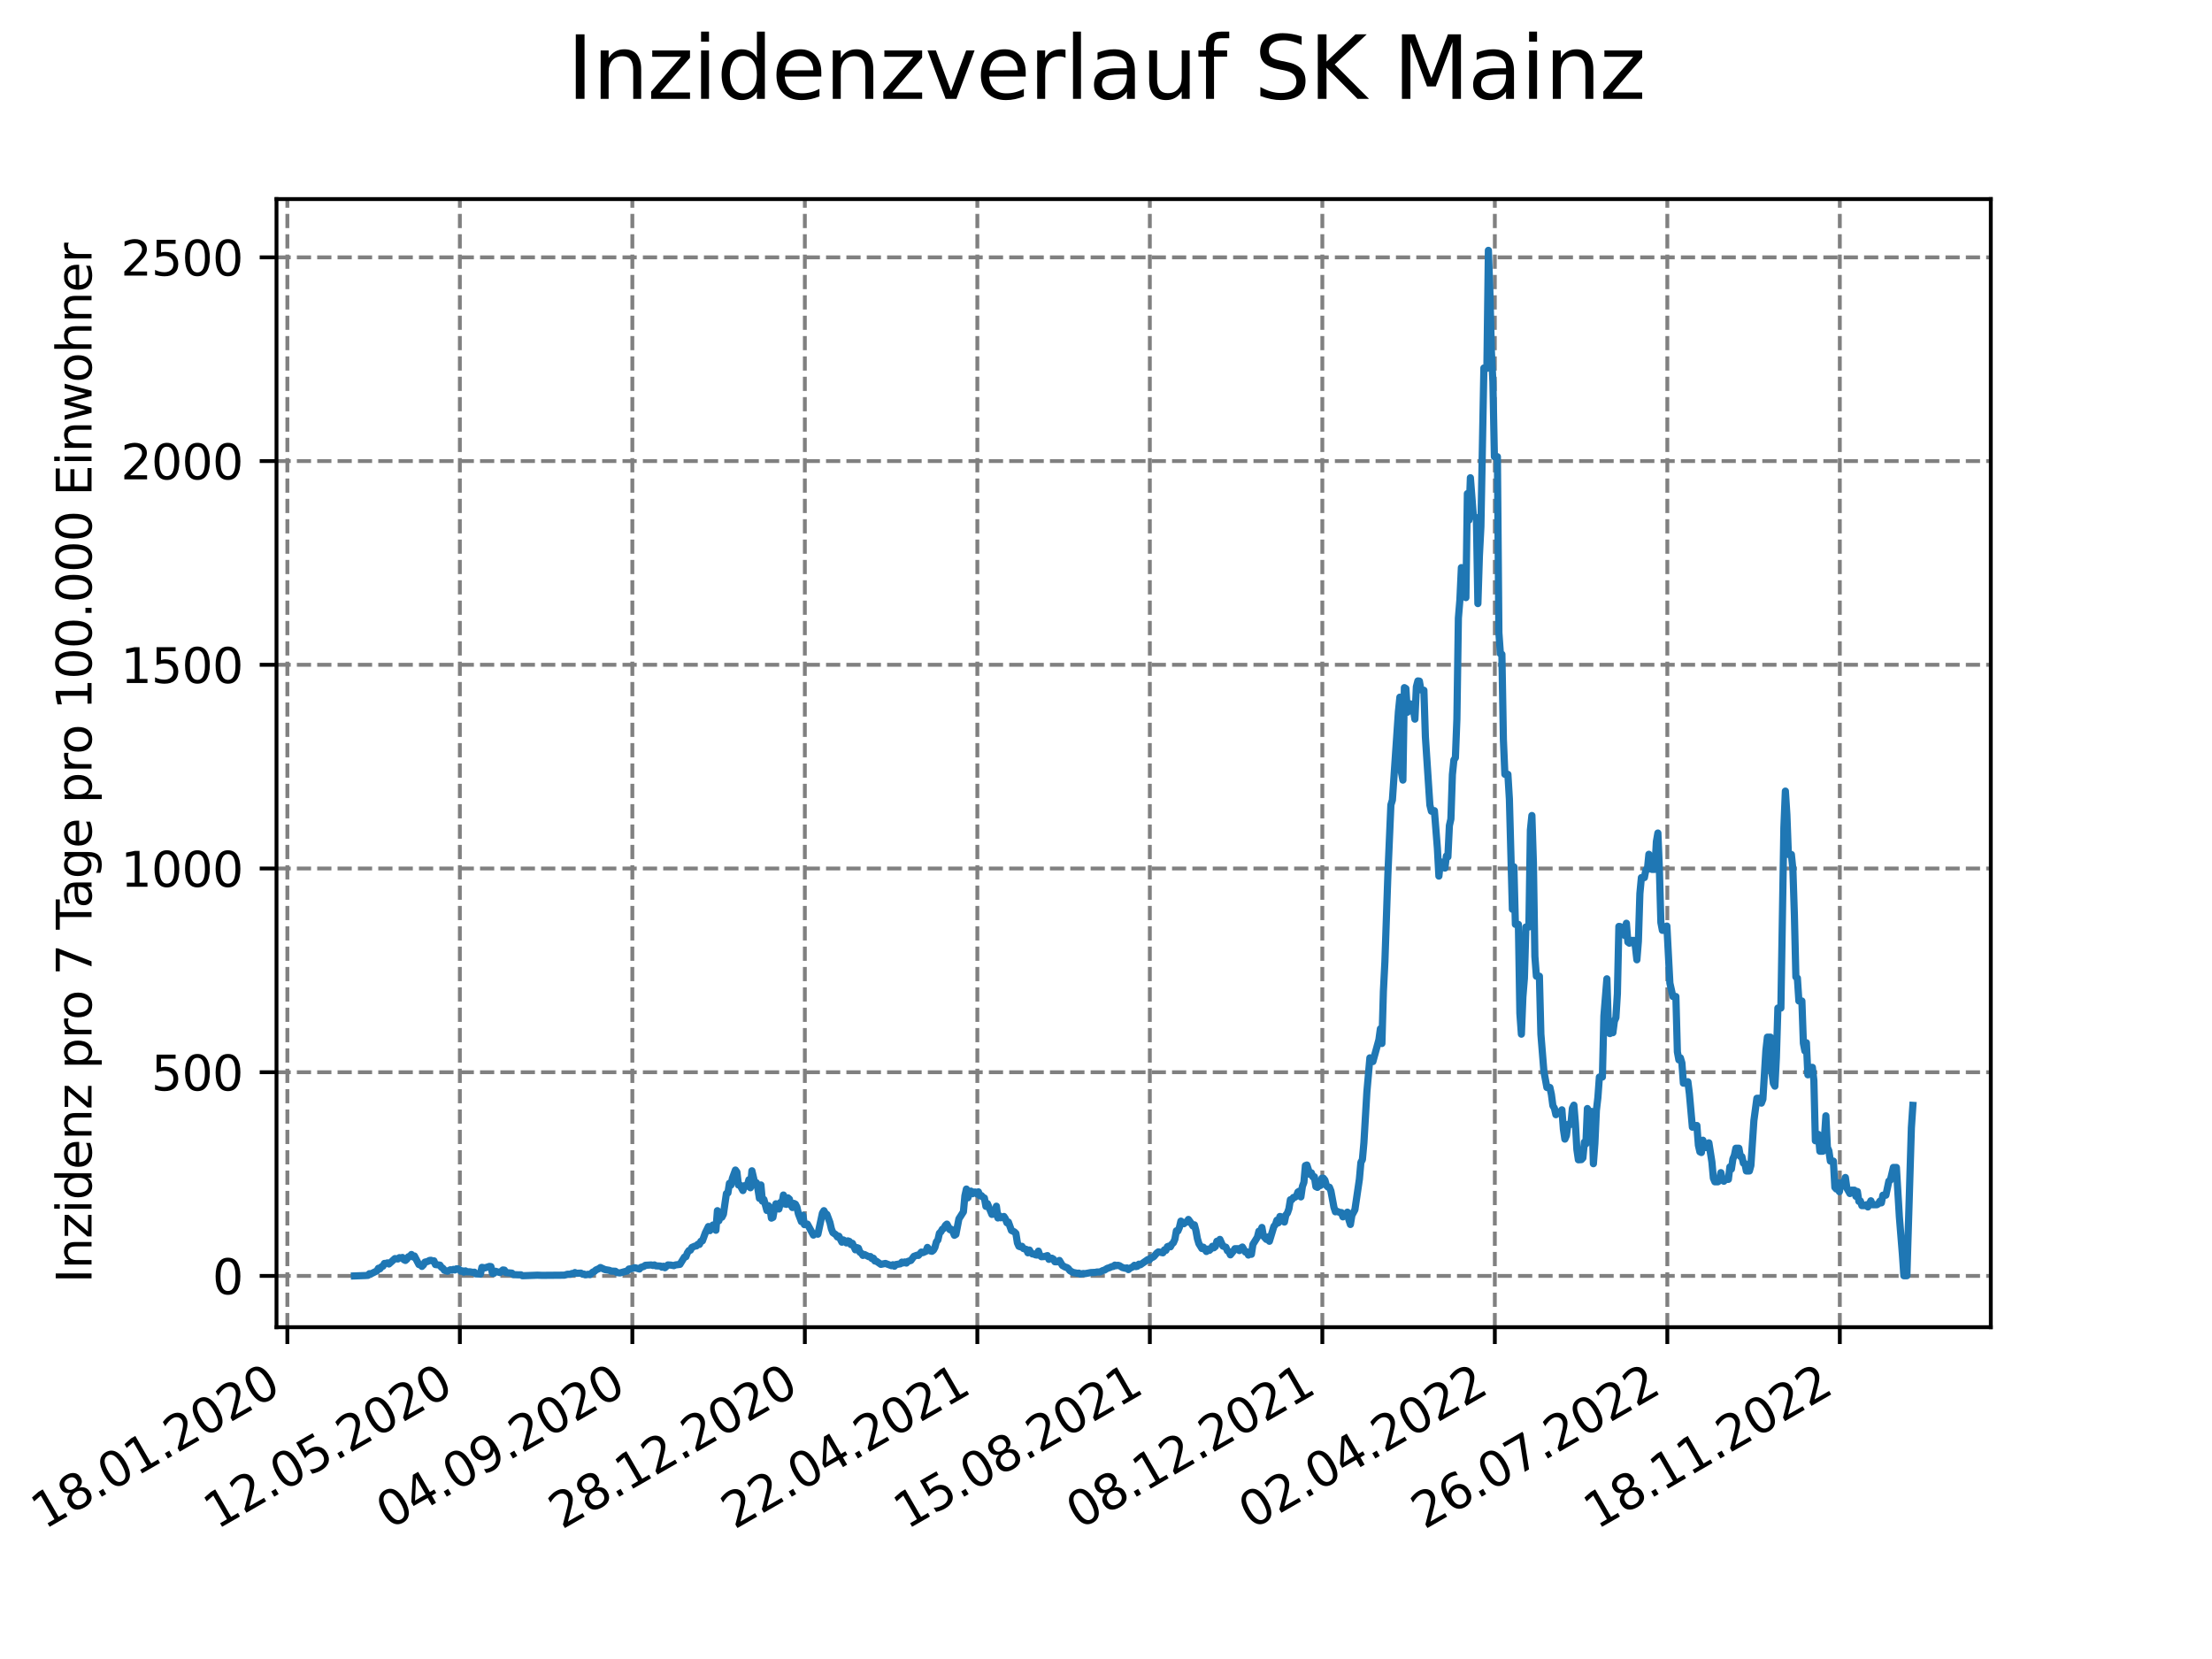 <?xml version="1.0" encoding="utf-8" standalone="no"?>
<!DOCTYPE svg PUBLIC "-//W3C//DTD SVG 1.1//EN"
  "http://www.w3.org/Graphics/SVG/1.1/DTD/svg11.dtd">
<svg xmlns:xlink="http://www.w3.org/1999/xlink" width="460.8pt" height="345.6pt" viewBox="0 0 460.8 345.6" xmlns="http://www.w3.org/2000/svg" version="1.1">
 <defs>
  <style type="text/css">*{stroke-linejoin: round; stroke-linecap: butt}</style>
 </defs>
 <g id="figure_1">
  <g id="patch_1">
   <path d="M 0 345.6 
L 460.8 345.6 
L 460.8 0 
L 0 0 
z
" style="fill: #ffffff"/>
  </g>
  <g id="axes_1">
   <g id="patch_2">
    <path d="M 57.6 276.48 
L 414.72 276.48 
L 414.72 41.472 
L 57.6 41.472 
z
" style="fill: #ffffff"/>
   </g>
   <g id="matplotlib.axis_1">
    <g id="xtick_1">
     <g id="line2d_1">
      <path d="M 59.863 276.48 
L 59.863 41.472 
" clip-path="url(#pe039f6bdf7)" style="fill: none; stroke-dasharray: 2.96,1.28; stroke-dashoffset: 0; stroke: #808080; stroke-width: 0.8"/>
     </g>
     <g id="line2d_2">
      <defs>
       <path id="m12ce0563c9" d="M 0 0 
L 0 3.5 
" style="stroke: #000000; stroke-width: 0.8"/>
      </defs>
      <g>
       <use xlink:href="#m12ce0563c9" x="59.863" y="276.48" style="stroke: #000000; stroke-width: 0.8"/>
      </g>
     </g>
     <g id="text_1">
      <!-- 18.01.2020 -->
      <g transform="translate(9.238 318.689) rotate(-30) scale(0.1 -0.1)">
       <defs>
        <path id="DejaVuSans-31" d="M 794 531 
L 1825 531 
L 1825 4091 
L 703 3866 
L 703 4441 
L 1819 4666 
L 2450 4666 
L 2450 531 
L 3481 531 
L 3481 0 
L 794 0 
L 794 531 
z
" transform="scale(0.016)"/>
        <path id="DejaVuSans-38" d="M 2034 2216 
Q 1584 2216 1326 1975 
Q 1069 1734 1069 1313 
Q 1069 891 1326 650 
Q 1584 409 2034 409 
Q 2484 409 2743 651 
Q 3003 894 3003 1313 
Q 3003 1734 2745 1975 
Q 2488 2216 2034 2216 
z
M 1403 2484 
Q 997 2584 770 2862 
Q 544 3141 544 3541 
Q 544 4100 942 4425 
Q 1341 4750 2034 4750 
Q 2731 4750 3128 4425 
Q 3525 4100 3525 3541 
Q 3525 3141 3298 2862 
Q 3072 2584 2669 2484 
Q 3125 2378 3379 2068 
Q 3634 1759 3634 1313 
Q 3634 634 3220 271 
Q 2806 -91 2034 -91 
Q 1263 -91 848 271 
Q 434 634 434 1313 
Q 434 1759 690 2068 
Q 947 2378 1403 2484 
z
M 1172 3481 
Q 1172 3119 1398 2916 
Q 1625 2713 2034 2713 
Q 2441 2713 2670 2916 
Q 2900 3119 2900 3481 
Q 2900 3844 2670 4047 
Q 2441 4250 2034 4250 
Q 1625 4250 1398 4047 
Q 1172 3844 1172 3481 
z
" transform="scale(0.016)"/>
        <path id="DejaVuSans-2e" d="M 684 794 
L 1344 794 
L 1344 0 
L 684 0 
L 684 794 
z
" transform="scale(0.016)"/>
        <path id="DejaVuSans-30" d="M 2034 4250 
Q 1547 4250 1301 3770 
Q 1056 3291 1056 2328 
Q 1056 1369 1301 889 
Q 1547 409 2034 409 
Q 2525 409 2770 889 
Q 3016 1369 3016 2328 
Q 3016 3291 2770 3770 
Q 2525 4250 2034 4250 
z
M 2034 4750 
Q 2819 4750 3233 4129 
Q 3647 3509 3647 2328 
Q 3647 1150 3233 529 
Q 2819 -91 2034 -91 
Q 1250 -91 836 529 
Q 422 1150 422 2328 
Q 422 3509 836 4129 
Q 1250 4750 2034 4750 
z
" transform="scale(0.016)"/>
        <path id="DejaVuSans-32" d="M 1228 531 
L 3431 531 
L 3431 0 
L 469 0 
L 469 531 
Q 828 903 1448 1529 
Q 2069 2156 2228 2338 
Q 2531 2678 2651 2914 
Q 2772 3150 2772 3378 
Q 2772 3750 2511 3984 
Q 2250 4219 1831 4219 
Q 1534 4219 1204 4116 
Q 875 4013 500 3803 
L 500 4441 
Q 881 4594 1212 4672 
Q 1544 4750 1819 4750 
Q 2544 4750 2975 4387 
Q 3406 4025 3406 3419 
Q 3406 3131 3298 2873 
Q 3191 2616 2906 2266 
Q 2828 2175 2409 1742 
Q 1991 1309 1228 531 
z
" transform="scale(0.016)"/>
       </defs>
       <use xlink:href="#DejaVuSans-31"/>
       <use xlink:href="#DejaVuSans-38" x="63.623"/>
       <use xlink:href="#DejaVuSans-2e" x="127.246"/>
       <use xlink:href="#DejaVuSans-30" x="159.033"/>
       <use xlink:href="#DejaVuSans-31" x="222.656"/>
       <use xlink:href="#DejaVuSans-2e" x="286.279"/>
       <use xlink:href="#DejaVuSans-32" x="318.066"/>
       <use xlink:href="#DejaVuSans-30" x="381.689"/>
       <use xlink:href="#DejaVuSans-32" x="445.312"/>
       <use xlink:href="#DejaVuSans-30" x="508.936"/>
      </g>
     </g>
    </g>
    <g id="xtick_2">
     <g id="line2d_3">
      <path d="M 95.797 276.48 
L 95.797 41.472 
" clip-path="url(#pe039f6bdf7)" style="fill: none; stroke-dasharray: 2.96,1.28; stroke-dashoffset: 0; stroke: #808080; stroke-width: 0.8"/>
     </g>
     <g id="line2d_4">
      <g>
       <use xlink:href="#m12ce0563c9" x="95.797" y="276.48" style="stroke: #000000; stroke-width: 0.8"/>
      </g>
     </g>
     <g id="text_2">
      <!-- 12.05.2020 -->
      <g transform="translate(45.171 318.689) rotate(-30) scale(0.1 -0.1)">
       <defs>
        <path id="DejaVuSans-35" d="M 691 4666 
L 3169 4666 
L 3169 4134 
L 1269 4134 
L 1269 2991 
Q 1406 3038 1543 3061 
Q 1681 3084 1819 3084 
Q 2600 3084 3056 2656 
Q 3513 2228 3513 1497 
Q 3513 744 3044 326 
Q 2575 -91 1722 -91 
Q 1428 -91 1123 -41 
Q 819 9 494 109 
L 494 744 
Q 775 591 1075 516 
Q 1375 441 1709 441 
Q 2250 441 2565 725 
Q 2881 1009 2881 1497 
Q 2881 1984 2565 2268 
Q 2250 2553 1709 2553 
Q 1456 2553 1204 2497 
Q 953 2441 691 2322 
L 691 4666 
z
" transform="scale(0.016)"/>
       </defs>
       <use xlink:href="#DejaVuSans-31"/>
       <use xlink:href="#DejaVuSans-32" x="63.623"/>
       <use xlink:href="#DejaVuSans-2e" x="127.246"/>
       <use xlink:href="#DejaVuSans-30" x="159.033"/>
       <use xlink:href="#DejaVuSans-35" x="222.656"/>
       <use xlink:href="#DejaVuSans-2e" x="286.279"/>
       <use xlink:href="#DejaVuSans-32" x="318.066"/>
       <use xlink:href="#DejaVuSans-30" x="381.689"/>
       <use xlink:href="#DejaVuSans-32" x="445.312"/>
       <use xlink:href="#DejaVuSans-30" x="508.936"/>
      </g>
     </g>
    </g>
    <g id="xtick_3">
     <g id="line2d_5">
      <path d="M 131.73 276.48 
L 131.73 41.472 
" clip-path="url(#pe039f6bdf7)" style="fill: none; stroke-dasharray: 2.96,1.28; stroke-dashoffset: 0; stroke: #808080; stroke-width: 0.8"/>
     </g>
     <g id="line2d_6">
      <g>
       <use xlink:href="#m12ce0563c9" x="131.73" y="276.48" style="stroke: #000000; stroke-width: 0.8"/>
      </g>
     </g>
     <g id="text_3">
      <!-- 04.09.2020 -->
      <g transform="translate(81.105 318.689) rotate(-30) scale(0.1 -0.1)">
       <defs>
        <path id="DejaVuSans-34" d="M 2419 4116 
L 825 1625 
L 2419 1625 
L 2419 4116 
z
M 2253 4666 
L 3047 4666 
L 3047 1625 
L 3713 1625 
L 3713 1100 
L 3047 1100 
L 3047 0 
L 2419 0 
L 2419 1100 
L 313 1100 
L 313 1709 
L 2253 4666 
z
" transform="scale(0.016)"/>
        <path id="DejaVuSans-39" d="M 703 97 
L 703 672 
Q 941 559 1184 500 
Q 1428 441 1663 441 
Q 2288 441 2617 861 
Q 2947 1281 2994 2138 
Q 2813 1869 2534 1725 
Q 2256 1581 1919 1581 
Q 1219 1581 811 2004 
Q 403 2428 403 3163 
Q 403 3881 828 4315 
Q 1253 4750 1959 4750 
Q 2769 4750 3195 4129 
Q 3622 3509 3622 2328 
Q 3622 1225 3098 567 
Q 2575 -91 1691 -91 
Q 1453 -91 1209 -44 
Q 966 3 703 97 
z
M 1959 2075 
Q 2384 2075 2632 2365 
Q 2881 2656 2881 3163 
Q 2881 3666 2632 3958 
Q 2384 4250 1959 4250 
Q 1534 4250 1286 3958 
Q 1038 3666 1038 3163 
Q 1038 2656 1286 2365 
Q 1534 2075 1959 2075 
z
" transform="scale(0.016)"/>
       </defs>
       <use xlink:href="#DejaVuSans-30"/>
       <use xlink:href="#DejaVuSans-34" x="63.623"/>
       <use xlink:href="#DejaVuSans-2e" x="127.246"/>
       <use xlink:href="#DejaVuSans-30" x="159.033"/>
       <use xlink:href="#DejaVuSans-39" x="222.656"/>
       <use xlink:href="#DejaVuSans-2e" x="286.279"/>
       <use xlink:href="#DejaVuSans-32" x="318.066"/>
       <use xlink:href="#DejaVuSans-30" x="381.689"/>
       <use xlink:href="#DejaVuSans-32" x="445.312"/>
       <use xlink:href="#DejaVuSans-30" x="508.936"/>
      </g>
     </g>
    </g>
    <g id="xtick_4">
     <g id="line2d_7">
      <path d="M 167.664 276.48 
L 167.664 41.472 
" clip-path="url(#pe039f6bdf7)" style="fill: none; stroke-dasharray: 2.96,1.28; stroke-dashoffset: 0; stroke: #808080; stroke-width: 0.8"/>
     </g>
     <g id="line2d_8">
      <g>
       <use xlink:href="#m12ce0563c9" x="167.664" y="276.48" style="stroke: #000000; stroke-width: 0.8"/>
      </g>
     </g>
     <g id="text_4">
      <!-- 28.12.2020 -->
      <g transform="translate(117.039 318.689) rotate(-30) scale(0.1 -0.1)">
       <use xlink:href="#DejaVuSans-32"/>
       <use xlink:href="#DejaVuSans-38" x="63.623"/>
       <use xlink:href="#DejaVuSans-2e" x="127.246"/>
       <use xlink:href="#DejaVuSans-31" x="159.033"/>
       <use xlink:href="#DejaVuSans-32" x="222.656"/>
       <use xlink:href="#DejaVuSans-2e" x="286.279"/>
       <use xlink:href="#DejaVuSans-32" x="318.066"/>
       <use xlink:href="#DejaVuSans-30" x="381.689"/>
       <use xlink:href="#DejaVuSans-32" x="445.312"/>
       <use xlink:href="#DejaVuSans-30" x="508.936"/>
      </g>
     </g>
    </g>
    <g id="xtick_5">
     <g id="line2d_9">
      <path d="M 203.598 276.48 
L 203.598 41.472 
" clip-path="url(#pe039f6bdf7)" style="fill: none; stroke-dasharray: 2.96,1.28; stroke-dashoffset: 0; stroke: #808080; stroke-width: 0.8"/>
     </g>
     <g id="line2d_10">
      <g>
       <use xlink:href="#m12ce0563c9" x="203.598" y="276.48" style="stroke: #000000; stroke-width: 0.8"/>
      </g>
     </g>
     <g id="text_5">
      <!-- 22.04.2021 -->
      <g transform="translate(152.973 318.689) rotate(-30) scale(0.1 -0.1)">
       <use xlink:href="#DejaVuSans-32"/>
       <use xlink:href="#DejaVuSans-32" x="63.623"/>
       <use xlink:href="#DejaVuSans-2e" x="127.246"/>
       <use xlink:href="#DejaVuSans-30" x="159.033"/>
       <use xlink:href="#DejaVuSans-34" x="222.656"/>
       <use xlink:href="#DejaVuSans-2e" x="286.279"/>
       <use xlink:href="#DejaVuSans-32" x="318.066"/>
       <use xlink:href="#DejaVuSans-30" x="381.689"/>
       <use xlink:href="#DejaVuSans-32" x="445.312"/>
       <use xlink:href="#DejaVuSans-31" x="508.936"/>
      </g>
     </g>
    </g>
    <g id="xtick_6">
     <g id="line2d_11">
      <path d="M 239.532 276.48 
L 239.532 41.472 
" clip-path="url(#pe039f6bdf7)" style="fill: none; stroke-dasharray: 2.96,1.28; stroke-dashoffset: 0; stroke: #808080; stroke-width: 0.8"/>
     </g>
     <g id="line2d_12">
      <g>
       <use xlink:href="#m12ce0563c9" x="239.532" y="276.48" style="stroke: #000000; stroke-width: 0.8"/>
      </g>
     </g>
     <g id="text_6">
      <!-- 15.08.2021 -->
      <g transform="translate(188.907 318.689) rotate(-30) scale(0.1 -0.1)">
       <use xlink:href="#DejaVuSans-31"/>
       <use xlink:href="#DejaVuSans-35" x="63.623"/>
       <use xlink:href="#DejaVuSans-2e" x="127.246"/>
       <use xlink:href="#DejaVuSans-30" x="159.033"/>
       <use xlink:href="#DejaVuSans-38" x="222.656"/>
       <use xlink:href="#DejaVuSans-2e" x="286.279"/>
       <use xlink:href="#DejaVuSans-32" x="318.066"/>
       <use xlink:href="#DejaVuSans-30" x="381.689"/>
       <use xlink:href="#DejaVuSans-32" x="445.312"/>
       <use xlink:href="#DejaVuSans-31" x="508.936"/>
      </g>
     </g>
    </g>
    <g id="xtick_7">
     <g id="line2d_13">
      <path d="M 275.466 276.48 
L 275.466 41.472 
" clip-path="url(#pe039f6bdf7)" style="fill: none; stroke-dasharray: 2.96,1.28; stroke-dashoffset: 0; stroke: #808080; stroke-width: 0.8"/>
     </g>
     <g id="line2d_14">
      <g>
       <use xlink:href="#m12ce0563c9" x="275.466" y="276.48" style="stroke: #000000; stroke-width: 0.8"/>
      </g>
     </g>
     <g id="text_7">
      <!-- 08.12.2021 -->
      <g transform="translate(224.841 318.689) rotate(-30) scale(0.1 -0.1)">
       <use xlink:href="#DejaVuSans-30"/>
       <use xlink:href="#DejaVuSans-38" x="63.623"/>
       <use xlink:href="#DejaVuSans-2e" x="127.246"/>
       <use xlink:href="#DejaVuSans-31" x="159.033"/>
       <use xlink:href="#DejaVuSans-32" x="222.656"/>
       <use xlink:href="#DejaVuSans-2e" x="286.279"/>
       <use xlink:href="#DejaVuSans-32" x="318.066"/>
       <use xlink:href="#DejaVuSans-30" x="381.689"/>
       <use xlink:href="#DejaVuSans-32" x="445.312"/>
       <use xlink:href="#DejaVuSans-31" x="508.936"/>
      </g>
     </g>
    </g>
    <g id="xtick_8">
     <g id="line2d_15">
      <path d="M 311.4 276.48 
L 311.4 41.472 
" clip-path="url(#pe039f6bdf7)" style="fill: none; stroke-dasharray: 2.96,1.28; stroke-dashoffset: 0; stroke: #808080; stroke-width: 0.8"/>
     </g>
     <g id="line2d_16">
      <g>
       <use xlink:href="#m12ce0563c9" x="311.4" y="276.48" style="stroke: #000000; stroke-width: 0.8"/>
      </g>
     </g>
     <g id="text_8">
      <!-- 02.04.2022 -->
      <g transform="translate(260.775 318.689) rotate(-30) scale(0.1 -0.1)">
       <use xlink:href="#DejaVuSans-30"/>
       <use xlink:href="#DejaVuSans-32" x="63.623"/>
       <use xlink:href="#DejaVuSans-2e" x="127.246"/>
       <use xlink:href="#DejaVuSans-30" x="159.033"/>
       <use xlink:href="#DejaVuSans-34" x="222.656"/>
       <use xlink:href="#DejaVuSans-2e" x="286.279"/>
       <use xlink:href="#DejaVuSans-32" x="318.066"/>
       <use xlink:href="#DejaVuSans-30" x="381.689"/>
       <use xlink:href="#DejaVuSans-32" x="445.312"/>
       <use xlink:href="#DejaVuSans-32" x="508.936"/>
      </g>
     </g>
    </g>
    <g id="xtick_9">
     <g id="line2d_17">
      <path d="M 347.334 276.48 
L 347.334 41.472 
" clip-path="url(#pe039f6bdf7)" style="fill: none; stroke-dasharray: 2.96,1.28; stroke-dashoffset: 0; stroke: #808080; stroke-width: 0.8"/>
     </g>
     <g id="line2d_18">
      <g>
       <use xlink:href="#m12ce0563c9" x="347.334" y="276.48" style="stroke: #000000; stroke-width: 0.8"/>
      </g>
     </g>
     <g id="text_9">
      <!-- 26.07.2022 -->
      <g transform="translate(296.708 318.689) rotate(-30) scale(0.1 -0.1)">
       <defs>
        <path id="DejaVuSans-36" d="M 2113 2584 
Q 1688 2584 1439 2293 
Q 1191 2003 1191 1497 
Q 1191 994 1439 701 
Q 1688 409 2113 409 
Q 2538 409 2786 701 
Q 3034 994 3034 1497 
Q 3034 2003 2786 2293 
Q 2538 2584 2113 2584 
z
M 3366 4563 
L 3366 3988 
Q 3128 4100 2886 4159 
Q 2644 4219 2406 4219 
Q 1781 4219 1451 3797 
Q 1122 3375 1075 2522 
Q 1259 2794 1537 2939 
Q 1816 3084 2150 3084 
Q 2853 3084 3261 2657 
Q 3669 2231 3669 1497 
Q 3669 778 3244 343 
Q 2819 -91 2113 -91 
Q 1303 -91 875 529 
Q 447 1150 447 2328 
Q 447 3434 972 4092 
Q 1497 4750 2381 4750 
Q 2619 4750 2861 4703 
Q 3103 4656 3366 4563 
z
" transform="scale(0.016)"/>
        <path id="DejaVuSans-37" d="M 525 4666 
L 3525 4666 
L 3525 4397 
L 1831 0 
L 1172 0 
L 2766 4134 
L 525 4134 
L 525 4666 
z
" transform="scale(0.016)"/>
       </defs>
       <use xlink:href="#DejaVuSans-32"/>
       <use xlink:href="#DejaVuSans-36" x="63.623"/>
       <use xlink:href="#DejaVuSans-2e" x="127.246"/>
       <use xlink:href="#DejaVuSans-30" x="159.033"/>
       <use xlink:href="#DejaVuSans-37" x="222.656"/>
       <use xlink:href="#DejaVuSans-2e" x="286.279"/>
       <use xlink:href="#DejaVuSans-32" x="318.066"/>
       <use xlink:href="#DejaVuSans-30" x="381.689"/>
       <use xlink:href="#DejaVuSans-32" x="445.312"/>
       <use xlink:href="#DejaVuSans-32" x="508.936"/>
      </g>
     </g>
    </g>
    <g id="xtick_10">
     <g id="line2d_19">
      <path d="M 383.267 276.48 
L 383.267 41.472 
" clip-path="url(#pe039f6bdf7)" style="fill: none; stroke-dasharray: 2.96,1.28; stroke-dashoffset: 0; stroke: #808080; stroke-width: 0.8"/>
     </g>
     <g id="line2d_20">
      <g>
       <use xlink:href="#m12ce0563c9" x="383.267" y="276.48" style="stroke: #000000; stroke-width: 0.8"/>
      </g>
     </g>
     <g id="text_10">
      <!-- 18.11.2022 -->
      <g transform="translate(332.642 318.689) rotate(-30) scale(0.1 -0.1)">
       <use xlink:href="#DejaVuSans-31"/>
       <use xlink:href="#DejaVuSans-38" x="63.623"/>
       <use xlink:href="#DejaVuSans-2e" x="127.246"/>
       <use xlink:href="#DejaVuSans-31" x="159.033"/>
       <use xlink:href="#DejaVuSans-31" x="222.656"/>
       <use xlink:href="#DejaVuSans-2e" x="286.279"/>
       <use xlink:href="#DejaVuSans-32" x="318.066"/>
       <use xlink:href="#DejaVuSans-30" x="381.689"/>
       <use xlink:href="#DejaVuSans-32" x="445.312"/>
       <use xlink:href="#DejaVuSans-32" x="508.936"/>
      </g>
     </g>
    </g>
   </g>
   <g id="matplotlib.axis_2">
    <g id="ytick_1">
     <g id="line2d_21">
      <path d="M 57.6 265.798 
L 414.72 265.798 
" clip-path="url(#pe039f6bdf7)" style="fill: none; stroke-dasharray: 2.96,1.28; stroke-dashoffset: 0; stroke: #808080; stroke-width: 0.8"/>
     </g>
     <g id="line2d_22">
      <defs>
       <path id="mb3bd5bf4aa" d="M 0 0 
L -3.5 0 
" style="stroke: #000000; stroke-width: 0.8"/>
      </defs>
      <g>
       <use xlink:href="#mb3bd5bf4aa" x="57.6" y="265.798" style="stroke: #000000; stroke-width: 0.8"/>
      </g>
     </g>
     <g id="text_11">
      <!-- 0 -->
      <g transform="translate(44.237 269.597) scale(0.1 -0.1)">
       <use xlink:href="#DejaVuSans-30"/>
      </g>
     </g>
    </g>
    <g id="ytick_2">
     <g id="line2d_23">
      <path d="M 57.6 223.361 
L 414.72 223.361 
" clip-path="url(#pe039f6bdf7)" style="fill: none; stroke-dasharray: 2.96,1.28; stroke-dashoffset: 0; stroke: #808080; stroke-width: 0.8"/>
     </g>
     <g id="line2d_24">
      <g>
       <use xlink:href="#mb3bd5bf4aa" x="57.6" y="223.361" style="stroke: #000000; stroke-width: 0.8"/>
      </g>
     </g>
     <g id="text_12">
      <!-- 500 -->
      <g transform="translate(31.512 227.16) scale(0.1 -0.1)">
       <use xlink:href="#DejaVuSans-35"/>
       <use xlink:href="#DejaVuSans-30" x="63.623"/>
       <use xlink:href="#DejaVuSans-30" x="127.246"/>
      </g>
     </g>
    </g>
    <g id="ytick_3">
     <g id="line2d_25">
      <path d="M 57.6 180.924 
L 414.72 180.924 
" clip-path="url(#pe039f6bdf7)" style="fill: none; stroke-dasharray: 2.96,1.28; stroke-dashoffset: 0; stroke: #808080; stroke-width: 0.8"/>
     </g>
     <g id="line2d_26">
      <g>
       <use xlink:href="#mb3bd5bf4aa" x="57.6" y="180.924" style="stroke: #000000; stroke-width: 0.8"/>
      </g>
     </g>
     <g id="text_13">
      <!-- 1000 -->
      <g transform="translate(25.15 184.723) scale(0.1 -0.1)">
       <use xlink:href="#DejaVuSans-31"/>
       <use xlink:href="#DejaVuSans-30" x="63.623"/>
       <use xlink:href="#DejaVuSans-30" x="127.246"/>
       <use xlink:href="#DejaVuSans-30" x="190.869"/>
      </g>
     </g>
    </g>
    <g id="ytick_4">
     <g id="line2d_27">
      <path d="M 57.6 138.486 
L 414.72 138.486 
" clip-path="url(#pe039f6bdf7)" style="fill: none; stroke-dasharray: 2.96,1.28; stroke-dashoffset: 0; stroke: #808080; stroke-width: 0.8"/>
     </g>
     <g id="line2d_28">
      <g>
       <use xlink:href="#mb3bd5bf4aa" x="57.6" y="138.486" style="stroke: #000000; stroke-width: 0.8"/>
      </g>
     </g>
     <g id="text_14">
      <!-- 1500 -->
      <g transform="translate(25.15 142.286) scale(0.1 -0.1)">
       <use xlink:href="#DejaVuSans-31"/>
       <use xlink:href="#DejaVuSans-35" x="63.623"/>
       <use xlink:href="#DejaVuSans-30" x="127.246"/>
       <use xlink:href="#DejaVuSans-30" x="190.869"/>
      </g>
     </g>
    </g>
    <g id="ytick_5">
     <g id="line2d_29">
      <path d="M 57.6 96.049 
L 414.72 96.049 
" clip-path="url(#pe039f6bdf7)" style="fill: none; stroke-dasharray: 2.96,1.28; stroke-dashoffset: 0; stroke: #808080; stroke-width: 0.8"/>
     </g>
     <g id="line2d_30">
      <g>
       <use xlink:href="#mb3bd5bf4aa" x="57.6" y="96.049" style="stroke: #000000; stroke-width: 0.8"/>
      </g>
     </g>
     <g id="text_15">
      <!-- 2000 -->
      <g transform="translate(25.15 99.849) scale(0.1 -0.1)">
       <use xlink:href="#DejaVuSans-32"/>
       <use xlink:href="#DejaVuSans-30" x="63.623"/>
       <use xlink:href="#DejaVuSans-30" x="127.246"/>
       <use xlink:href="#DejaVuSans-30" x="190.869"/>
      </g>
     </g>
    </g>
    <g id="ytick_6">
     <g id="line2d_31">
      <path d="M 57.6 53.612 
L 414.72 53.612 
" clip-path="url(#pe039f6bdf7)" style="fill: none; stroke-dasharray: 2.96,1.28; stroke-dashoffset: 0; stroke: #808080; stroke-width: 0.8"/>
     </g>
     <g id="line2d_32">
      <g>
       <use xlink:href="#mb3bd5bf4aa" x="57.6" y="53.612" style="stroke: #000000; stroke-width: 0.8"/>
      </g>
     </g>
     <g id="text_16">
      <!-- 2500 -->
      <g transform="translate(25.15 57.411) scale(0.1 -0.1)">
       <use xlink:href="#DejaVuSans-32"/>
       <use xlink:href="#DejaVuSans-35" x="63.623"/>
       <use xlink:href="#DejaVuSans-30" x="127.246"/>
       <use xlink:href="#DejaVuSans-30" x="190.869"/>
      </g>
     </g>
    </g>
    <g id="text_17">
     <!-- Inzidenz pro 7 Tage pro 100.000 Einwohner -->
     <g transform="translate(19.07 267.301) rotate(-90) scale(0.1 -0.1)">
      <defs>
       <path id="DejaVuSans-49" d="M 628 4666 
L 1259 4666 
L 1259 0 
L 628 0 
L 628 4666 
z
" transform="scale(0.016)"/>
       <path id="DejaVuSans-6e" d="M 3513 2113 
L 3513 0 
L 2938 0 
L 2938 2094 
Q 2938 2591 2744 2837 
Q 2550 3084 2163 3084 
Q 1697 3084 1428 2787 
Q 1159 2491 1159 1978 
L 1159 0 
L 581 0 
L 581 3500 
L 1159 3500 
L 1159 2956 
Q 1366 3272 1645 3428 
Q 1925 3584 2291 3584 
Q 2894 3584 3203 3211 
Q 3513 2838 3513 2113 
z
" transform="scale(0.016)"/>
       <path id="DejaVuSans-7a" d="M 353 3500 
L 3084 3500 
L 3084 2975 
L 922 459 
L 3084 459 
L 3084 0 
L 275 0 
L 275 525 
L 2438 3041 
L 353 3041 
L 353 3500 
z
" transform="scale(0.016)"/>
       <path id="DejaVuSans-69" d="M 603 3500 
L 1178 3500 
L 1178 0 
L 603 0 
L 603 3500 
z
M 603 4863 
L 1178 4863 
L 1178 4134 
L 603 4134 
L 603 4863 
z
" transform="scale(0.016)"/>
       <path id="DejaVuSans-64" d="M 2906 2969 
L 2906 4863 
L 3481 4863 
L 3481 0 
L 2906 0 
L 2906 525 
Q 2725 213 2448 61 
Q 2172 -91 1784 -91 
Q 1150 -91 751 415 
Q 353 922 353 1747 
Q 353 2572 751 3078 
Q 1150 3584 1784 3584 
Q 2172 3584 2448 3432 
Q 2725 3281 2906 2969 
z
M 947 1747 
Q 947 1113 1208 752 
Q 1469 391 1925 391 
Q 2381 391 2643 752 
Q 2906 1113 2906 1747 
Q 2906 2381 2643 2742 
Q 2381 3103 1925 3103 
Q 1469 3103 1208 2742 
Q 947 2381 947 1747 
z
" transform="scale(0.016)"/>
       <path id="DejaVuSans-65" d="M 3597 1894 
L 3597 1613 
L 953 1613 
Q 991 1019 1311 708 
Q 1631 397 2203 397 
Q 2534 397 2845 478 
Q 3156 559 3463 722 
L 3463 178 
Q 3153 47 2828 -22 
Q 2503 -91 2169 -91 
Q 1331 -91 842 396 
Q 353 884 353 1716 
Q 353 2575 817 3079 
Q 1281 3584 2069 3584 
Q 2775 3584 3186 3129 
Q 3597 2675 3597 1894 
z
M 3022 2063 
Q 3016 2534 2758 2815 
Q 2500 3097 2075 3097 
Q 1594 3097 1305 2825 
Q 1016 2553 972 2059 
L 3022 2063 
z
" transform="scale(0.016)"/>
       <path id="DejaVuSans-20" transform="scale(0.016)"/>
       <path id="DejaVuSans-70" d="M 1159 525 
L 1159 -1331 
L 581 -1331 
L 581 3500 
L 1159 3500 
L 1159 2969 
Q 1341 3281 1617 3432 
Q 1894 3584 2278 3584 
Q 2916 3584 3314 3078 
Q 3713 2572 3713 1747 
Q 3713 922 3314 415 
Q 2916 -91 2278 -91 
Q 1894 -91 1617 61 
Q 1341 213 1159 525 
z
M 3116 1747 
Q 3116 2381 2855 2742 
Q 2594 3103 2138 3103 
Q 1681 3103 1420 2742 
Q 1159 2381 1159 1747 
Q 1159 1113 1420 752 
Q 1681 391 2138 391 
Q 2594 391 2855 752 
Q 3116 1113 3116 1747 
z
" transform="scale(0.016)"/>
       <path id="DejaVuSans-72" d="M 2631 2963 
Q 2534 3019 2420 3045 
Q 2306 3072 2169 3072 
Q 1681 3072 1420 2755 
Q 1159 2438 1159 1844 
L 1159 0 
L 581 0 
L 581 3500 
L 1159 3500 
L 1159 2956 
Q 1341 3275 1631 3429 
Q 1922 3584 2338 3584 
Q 2397 3584 2469 3576 
Q 2541 3569 2628 3553 
L 2631 2963 
z
" transform="scale(0.016)"/>
       <path id="DejaVuSans-6f" d="M 1959 3097 
Q 1497 3097 1228 2736 
Q 959 2375 959 1747 
Q 959 1119 1226 758 
Q 1494 397 1959 397 
Q 2419 397 2687 759 
Q 2956 1122 2956 1747 
Q 2956 2369 2687 2733 
Q 2419 3097 1959 3097 
z
M 1959 3584 
Q 2709 3584 3137 3096 
Q 3566 2609 3566 1747 
Q 3566 888 3137 398 
Q 2709 -91 1959 -91 
Q 1206 -91 779 398 
Q 353 888 353 1747 
Q 353 2609 779 3096 
Q 1206 3584 1959 3584 
z
" transform="scale(0.016)"/>
       <path id="DejaVuSans-54" d="M -19 4666 
L 3928 4666 
L 3928 4134 
L 2272 4134 
L 2272 0 
L 1638 0 
L 1638 4134 
L -19 4134 
L -19 4666 
z
" transform="scale(0.016)"/>
       <path id="DejaVuSans-61" d="M 2194 1759 
Q 1497 1759 1228 1600 
Q 959 1441 959 1056 
Q 959 750 1161 570 
Q 1363 391 1709 391 
Q 2188 391 2477 730 
Q 2766 1069 2766 1631 
L 2766 1759 
L 2194 1759 
z
M 3341 1997 
L 3341 0 
L 2766 0 
L 2766 531 
Q 2569 213 2275 61 
Q 1981 -91 1556 -91 
Q 1019 -91 701 211 
Q 384 513 384 1019 
Q 384 1609 779 1909 
Q 1175 2209 1959 2209 
L 2766 2209 
L 2766 2266 
Q 2766 2663 2505 2880 
Q 2244 3097 1772 3097 
Q 1472 3097 1187 3025 
Q 903 2953 641 2809 
L 641 3341 
Q 956 3463 1253 3523 
Q 1550 3584 1831 3584 
Q 2591 3584 2966 3190 
Q 3341 2797 3341 1997 
z
" transform="scale(0.016)"/>
       <path id="DejaVuSans-67" d="M 2906 1791 
Q 2906 2416 2648 2759 
Q 2391 3103 1925 3103 
Q 1463 3103 1205 2759 
Q 947 2416 947 1791 
Q 947 1169 1205 825 
Q 1463 481 1925 481 
Q 2391 481 2648 825 
Q 2906 1169 2906 1791 
z
M 3481 434 
Q 3481 -459 3084 -895 
Q 2688 -1331 1869 -1331 
Q 1566 -1331 1297 -1286 
Q 1028 -1241 775 -1147 
L 775 -588 
Q 1028 -725 1275 -790 
Q 1522 -856 1778 -856 
Q 2344 -856 2625 -561 
Q 2906 -266 2906 331 
L 2906 616 
Q 2728 306 2450 153 
Q 2172 0 1784 0 
Q 1141 0 747 490 
Q 353 981 353 1791 
Q 353 2603 747 3093 
Q 1141 3584 1784 3584 
Q 2172 3584 2450 3431 
Q 2728 3278 2906 2969 
L 2906 3500 
L 3481 3500 
L 3481 434 
z
" transform="scale(0.016)"/>
       <path id="DejaVuSans-45" d="M 628 4666 
L 3578 4666 
L 3578 4134 
L 1259 4134 
L 1259 2753 
L 3481 2753 
L 3481 2222 
L 1259 2222 
L 1259 531 
L 3634 531 
L 3634 0 
L 628 0 
L 628 4666 
z
" transform="scale(0.016)"/>
       <path id="DejaVuSans-77" d="M 269 3500 
L 844 3500 
L 1563 769 
L 2278 3500 
L 2956 3500 
L 3675 769 
L 4391 3500 
L 4966 3500 
L 4050 0 
L 3372 0 
L 2619 2869 
L 1863 0 
L 1184 0 
L 269 3500 
z
" transform="scale(0.016)"/>
       <path id="DejaVuSans-68" d="M 3513 2113 
L 3513 0 
L 2938 0 
L 2938 2094 
Q 2938 2591 2744 2837 
Q 2550 3084 2163 3084 
Q 1697 3084 1428 2787 
Q 1159 2491 1159 1978 
L 1159 0 
L 581 0 
L 581 4863 
L 1159 4863 
L 1159 2956 
Q 1366 3272 1645 3428 
Q 1925 3584 2291 3584 
Q 2894 3584 3203 3211 
Q 3513 2838 3513 2113 
z
" transform="scale(0.016)"/>
      </defs>
      <use xlink:href="#DejaVuSans-49"/>
      <use xlink:href="#DejaVuSans-6e" x="29.492"/>
      <use xlink:href="#DejaVuSans-7a" x="92.871"/>
      <use xlink:href="#DejaVuSans-69" x="145.361"/>
      <use xlink:href="#DejaVuSans-64" x="173.145"/>
      <use xlink:href="#DejaVuSans-65" x="236.621"/>
      <use xlink:href="#DejaVuSans-6e" x="298.145"/>
      <use xlink:href="#DejaVuSans-7a" x="361.523"/>
      <use xlink:href="#DejaVuSans-20" x="414.014"/>
      <use xlink:href="#DejaVuSans-70" x="445.801"/>
      <use xlink:href="#DejaVuSans-72" x="509.277"/>
      <use xlink:href="#DejaVuSans-6f" x="548.141"/>
      <use xlink:href="#DejaVuSans-20" x="609.322"/>
      <use xlink:href="#DejaVuSans-37" x="641.109"/>
      <use xlink:href="#DejaVuSans-20" x="704.732"/>
      <use xlink:href="#DejaVuSans-54" x="736.52"/>
      <use xlink:href="#DejaVuSans-61" x="781.104"/>
      <use xlink:href="#DejaVuSans-67" x="842.383"/>
      <use xlink:href="#DejaVuSans-65" x="905.859"/>
      <use xlink:href="#DejaVuSans-20" x="967.383"/>
      <use xlink:href="#DejaVuSans-70" x="999.17"/>
      <use xlink:href="#DejaVuSans-72" x="1062.646"/>
      <use xlink:href="#DejaVuSans-6f" x="1101.51"/>
      <use xlink:href="#DejaVuSans-20" x="1162.691"/>
      <use xlink:href="#DejaVuSans-31" x="1194.479"/>
      <use xlink:href="#DejaVuSans-30" x="1258.102"/>
      <use xlink:href="#DejaVuSans-30" x="1321.725"/>
      <use xlink:href="#DejaVuSans-2e" x="1385.348"/>
      <use xlink:href="#DejaVuSans-30" x="1417.135"/>
      <use xlink:href="#DejaVuSans-30" x="1480.758"/>
      <use xlink:href="#DejaVuSans-30" x="1544.381"/>
      <use xlink:href="#DejaVuSans-20" x="1608.004"/>
      <use xlink:href="#DejaVuSans-45" x="1639.791"/>
      <use xlink:href="#DejaVuSans-69" x="1702.975"/>
      <use xlink:href="#DejaVuSans-6e" x="1730.758"/>
      <use xlink:href="#DejaVuSans-77" x="1794.137"/>
      <use xlink:href="#DejaVuSans-6f" x="1875.924"/>
      <use xlink:href="#DejaVuSans-68" x="1937.105"/>
      <use xlink:href="#DejaVuSans-6e" x="2000.484"/>
      <use xlink:href="#DejaVuSans-65" x="2063.863"/>
      <use xlink:href="#DejaVuSans-72" x="2125.387"/>
     </g>
    </g>
   </g>
   <g id="line2d_33">
    <path d="M 73.833 265.798 
L 76.02 265.72 
L 76.645 265.681 
L 76.957 265.332 
L 77.27 265.371 
L 78.52 264.749 
L 78.832 264.206 
L 79.145 264.322 
L 79.457 263.895 
L 79.77 263.779 
L 80.082 263.196 
L 80.395 263.196 
L 80.707 263.08 
L 81.019 263.313 
L 82.269 262.187 
L 82.894 262.264 
L 83.207 261.992 
L 83.519 262.07 
L 83.832 261.954 
L 84.144 262.42 
L 84.457 262.575 
L 84.769 262.303 
L 85.082 261.798 
L 85.394 261.721 
L 85.707 261.332 
L 86.019 261.837 
L 86.331 261.643 
L 87.269 263.429 
L 87.581 263.468 
L 87.894 263.817 
L 88.206 263.507 
L 88.519 262.924 
L 89.144 262.769 
L 89.456 262.575 
L 89.769 262.536 
L 90.081 262.691 
L 90.394 262.653 
L 90.706 263.429 
L 91.331 263.507 
L 91.643 263.546 
L 91.956 264.012 
L 92.268 264.206 
L 92.581 264.633 
L 93.206 264.827 
L 93.831 264.516 
L 94.143 264.594 
L 94.456 264.439 
L 94.768 264.555 
L 95.081 264.322 
L 95.393 264.322 
L 95.706 264.478 
L 96.018 264.827 
L 96.33 264.749 
L 96.643 265.021 
L 96.955 264.749 
L 97.268 264.944 
L 97.893 264.944 
L 98.518 265.06 
L 98.83 265.021 
L 99.143 265.371 
L 100.08 265.41 
L 100.393 264.012 
L 101.017 264.128 
L 101.955 263.817 
L 102.267 263.856 
L 102.58 265.254 
L 102.892 265.254 
L 103.205 264.827 
L 104.142 265.099 
L 104.767 264.555 
L 105.08 264.594 
L 105.392 265.099 
L 106.642 265.215 
L 106.954 265.526 
L 107.892 265.565 
L 108.517 265.565 
L 108.829 265.759 
L 111.016 265.681 
L 111.954 265.642 
L 112.891 265.681 
L 117.578 265.642 
L 118.203 265.448 
L 118.828 265.448 
L 119.141 265.293 
L 119.453 265.293 
L 119.766 265.099 
L 120.078 265.254 
L 121.015 265.215 
L 121.328 265.41 
L 121.64 265.41 
L 121.953 265.565 
L 122.578 265.448 
L 122.89 265.526 
L 123.515 264.982 
L 123.828 264.866 
L 124.14 264.555 
L 124.765 264.283 
L 125.078 264.05 
L 126.015 264.478 
L 126.952 264.633 
L 127.265 264.788 
L 128.202 264.827 
L 128.515 265.099 
L 129.14 265.177 
L 130.702 264.749 
L 131.014 264.361 
L 131.639 264.283 
L 132.264 264.089 
L 133.202 264.361 
L 133.514 264.012 
L 134.139 263.817 
L 134.452 263.584 
L 135.701 263.507 
L 136.014 263.623 
L 136.326 263.507 
L 136.639 263.701 
L 137.576 263.74 
L 137.889 263.973 
L 138.201 263.779 
L 138.514 264.089 
L 139.139 263.507 
L 139.764 263.546 
L 140.388 263.662 
L 140.701 263.507 
L 141.326 263.429 
L 141.638 263.39 
L 142.576 261.876 
L 142.888 261.798 
L 143.201 260.983 
L 143.513 260.517 
L 143.826 260.439 
L 144.138 259.857 
L 144.763 259.585 
L 145.075 259.546 
L 145.388 259.197 
L 145.7 259.236 
L 146.013 258.575 
L 146.325 258.498 
L 146.95 256.789 
L 147.575 255.508 
L 147.888 256.362 
L 148.513 255.197 
L 149.138 256.284 
L 149.45 252.207 
L 149.763 254.304 
L 150.075 253.217 
L 150.387 253.566 
L 150.7 252.945 
L 151.325 248.635 
L 151.637 248.518 
L 151.95 246.499 
L 152.262 246.888 
L 152.575 245.451 
L 153.2 243.742 
L 153.512 244.169 
L 153.825 246.849 
L 154.137 246.849 
L 154.762 248.014 
L 155.074 247.004 
L 155.387 247.159 
L 155.699 246.849 
L 156.012 245.761 
L 156.324 247.431 
L 156.637 243.898 
L 157.262 246.577 
L 157.574 246.383 
L 157.887 247.664 
L 158.199 249.644 
L 158.512 246.849 
L 158.824 250.227 
L 159.137 249.877 
L 159.762 252.168 
L 160.074 251.159 
L 160.386 251.586 
L 160.699 253.76 
L 161.011 253.605 
L 161.324 251.858 
L 161.636 250.771 
L 161.949 251.741 
L 162.261 251.858 
L 162.574 250.499 
L 162.886 250.809 
L 163.199 248.946 
L 163.511 250.809 
L 163.824 250.887 
L 164.136 249.528 
L 164.449 249.8 
L 164.761 251.004 
L 165.073 251.547 
L 165.386 250.693 
L 165.698 250.848 
L 166.011 251.469 
L 166.323 252.867 
L 166.948 254.498 
L 167.261 253.178 
L 167.573 255.12 
L 168.198 255.003 
L 169.448 257.294 
L 169.76 257.022 
L 170.073 256.983 
L 170.385 257.1 
L 171.323 252.712 
L 171.635 252.207 
L 171.948 252.79 
L 172.26 252.984 
L 172.885 254.654 
L 173.198 256.013 
L 173.51 256.789 
L 174.135 257.216 
L 174.448 257.682 
L 174.76 257.527 
L 175.385 258.77 
L 175.697 258.304 
L 176.01 258.498 
L 176.322 258.925 
L 176.635 258.498 
L 176.947 258.614 
L 177.26 259.274 
L 177.572 259.003 
L 178.197 260.362 
L 178.51 259.896 
L 178.822 260.012 
L 179.135 260.866 
L 179.447 261.061 
L 179.759 261.526 
L 180.072 261.332 
L 181.009 261.798 
L 181.322 261.759 
L 181.634 262.187 
L 181.947 262.109 
L 182.259 262.691 
L 182.572 262.73 
L 183.509 263.39 
L 184.446 263.196 
L 185.696 263.662 
L 186.009 263.468 
L 186.321 263.779 
L 186.634 263.429 
L 187.571 263.274 
L 187.884 262.924 
L 188.196 263.08 
L 188.509 262.886 
L 188.821 263.119 
L 189.134 262.769 
L 189.758 262.575 
L 190.383 261.721 
L 191.008 261.488 
L 191.321 261.526 
L 191.946 260.828 
L 192.258 260.944 
L 192.883 260.672 
L 193.196 259.857 
L 193.821 260.595 
L 194.133 260.672 
L 194.445 260.439 
L 194.758 259.857 
L 195.07 258.692 
L 195.383 258.304 
L 195.695 256.906 
L 196.008 256.595 
L 196.32 256.051 
L 196.633 255.896 
L 196.945 255.275 
L 197.258 255.003 
L 197.883 256.168 
L 198.195 256.09 
L 198.508 256.595 
L 198.82 257.333 
L 199.133 257.139 
L 199.757 253.916 
L 200.695 252.44 
L 201.007 249.101 
L 201.32 247.703 
L 201.632 249.528 
L 201.945 248.402 
L 202.257 248.13 
L 202.57 248.674 
L 202.882 248.324 
L 203.195 248.324 
L 203.507 248.713 
L 203.82 248.285 
L 204.132 249.101 
L 204.444 249.062 
L 204.757 249.411 
L 205.069 249.567 
L 205.382 251.314 
L 205.694 250.732 
L 206.632 252.984 
L 206.944 252.867 
L 207.257 252.984 
L 207.569 251.275 
L 207.882 253.722 
L 208.194 253.256 
L 208.507 253.683 
L 209.131 253.411 
L 209.444 253.877 
L 209.756 254.731 
L 210.069 254.576 
L 210.694 256.323 
L 211.319 256.634 
L 211.631 256.945 
L 211.944 258.925 
L 212.256 259.624 
L 212.569 259.74 
L 212.881 259.624 
L 213.194 260.09 
L 213.819 260.284 
L 214.131 260.983 
L 214.443 260.4 
L 214.756 260.944 
L 215.068 261.216 
L 215.381 261.216 
L 215.693 261.41 
L 216.006 261.449 
L 216.318 260.633 
L 216.631 261.526 
L 216.943 261.798 
L 217.568 261.759 
L 218.193 261.565 
L 218.506 262.342 
L 218.818 262.148 
L 219.13 262.109 
L 219.443 262.303 
L 219.755 262.847 
L 220.38 262.847 
L 220.693 262.575 
L 221.318 263.623 
L 221.943 263.973 
L 222.255 264.05 
L 222.568 264.283 
L 222.88 264.711 
L 223.505 265.06 
L 224.442 265.254 
L 224.755 265.215 
L 225.067 265.41 
L 225.692 265.293 
L 226.005 265.332 
L 227.255 265.099 
L 228.192 265.06 
L 228.505 264.982 
L 229.129 264.982 
L 229.754 264.672 
L 230.067 264.594 
L 230.692 264.206 
L 231.004 264.128 
L 231.629 263.856 
L 231.942 263.817 
L 232.254 263.546 
L 232.567 263.662 
L 232.879 263.584 
L 233.192 263.662 
L 233.816 264.05 
L 234.441 264.206 
L 234.754 264.128 
L 235.066 264.478 
L 235.379 264.206 
L 236.004 263.895 
L 236.316 263.584 
L 236.629 263.856 
L 236.941 263.779 
L 237.254 263.352 
L 237.566 263.468 
L 239.128 262.381 
L 239.441 262.458 
L 239.753 262.031 
L 240.066 261.954 
L 240.378 261.759 
L 241.003 261.022 
L 241.316 260.789 
L 242.253 260.983 
L 242.566 260.362 
L 242.878 260.478 
L 243.191 259.701 
L 243.503 259.585 
L 243.815 259.74 
L 244.128 259.158 
L 244.44 258.886 
L 244.753 258.148 
L 245.065 256.401 
L 245.378 256.44 
L 245.69 255.702 
L 246.003 254.382 
L 246.628 254.925 
L 246.94 254.615 
L 247.253 254.576 
L 247.565 254.032 
L 248.19 254.887 
L 248.502 255.391 
L 248.815 255.158 
L 249.127 256.323 
L 249.44 258.032 
L 249.752 259.08 
L 250.377 260.09 
L 250.69 259.818 
L 251.315 260.711 
L 251.627 260.206 
L 251.94 260.478 
L 252.252 260.167 
L 252.565 259.624 
L 252.877 259.934 
L 253.19 259.663 
L 253.502 258.575 
L 253.814 258.808 
L 254.127 258.187 
L 254.752 259.585 
L 255.377 259.818 
L 255.689 260.556 
L 256.002 260.75 
L 256.314 261.41 
L 256.939 260.633 
L 257.252 260.129 
L 257.877 260.129 
L 258.189 260.517 
L 258.501 259.973 
L 258.814 259.779 
L 259.439 260.828 
L 259.751 260.789 
L 260.064 261.449 
L 260.376 260.866 
L 260.689 261.294 
L 261.001 259.236 
L 261.939 257.721 
L 262.251 256.479 
L 262.564 256.634 
L 262.876 255.702 
L 263.189 257.488 
L 263.813 258.187 
L 264.126 257.682 
L 264.438 258.575 
L 265.063 256.517 
L 265.376 255.469 
L 265.688 255.12 
L 266.001 254.188 
L 266.313 254.731 
L 266.626 253.411 
L 266.938 253.489 
L 267.563 254.576 
L 267.876 253.1 
L 268.188 252.712 
L 268.5 251.819 
L 268.813 249.916 
L 269.125 249.916 
L 269.438 249.45 
L 269.75 249.411 
L 270.063 249.179 
L 270.375 248.324 
L 270.688 248.13 
L 271 249.334 
L 271.313 247.159 
L 271.625 246.305 
L 271.938 242.81 
L 272.25 242.694 
L 272.875 244.635 
L 273.187 244.325 
L 273.5 245.179 
L 273.812 245.14 
L 274.125 247.198 
L 274.437 247.353 
L 274.75 247.043 
L 275.062 246.965 
L 275.375 245.451 
L 275.687 245.451 
L 276 245.839 
L 276.312 246.965 
L 276.625 247.276 
L 276.937 247.315 
L 277.25 248.091 
L 277.875 251.469 
L 278.187 252.44 
L 278.499 252.324 
L 279.124 252.596 
L 279.437 252.596 
L 279.749 253.489 
L 280.062 253.256 
L 280.687 252.518 
L 280.999 254.11 
L 281.312 255.081 
L 281.624 253.178 
L 282.249 252.013 
L 283.186 245.645 
L 283.499 242.15 
L 283.811 241.568 
L 284.124 238.073 
L 284.749 227.434 
L 285.374 220.367 
L 285.999 221.143 
L 287.249 216.6 
L 287.561 214.309 
L 287.874 217.377 
L 288.186 206.543 
L 288.498 200.369 
L 289.123 182.119 
L 289.748 167.674 
L 290.061 166.664 
L 291.311 148.298 
L 291.623 145.23 
L 291.936 160.84 
L 292.248 162.51 
L 292.561 143.25 
L 292.873 143.444 
L 293.185 148.375 
L 293.81 146.628 
L 294.123 147.793 
L 294.435 147.793 
L 294.748 149.812 
L 295.06 143.056 
L 295.373 141.852 
L 295.685 141.891 
L 295.998 143.716 
L 296.623 143.793 
L 296.935 153.501 
L 297.872 167.713 
L 298.185 168.994 
L 298.81 168.878 
L 299.435 176.721 
L 299.747 182.507 
L 300.06 179.517 
L 300.372 180.527 
L 300.997 180.837 
L 301.31 178.313 
L 301.622 178.508 
L 301.935 171.984 
L 302.247 170.625 
L 302.56 161.383 
L 302.872 158.316 
L 303.184 157.85 
L 303.497 149.812 
L 303.809 128.766 
L 304.122 124.961 
L 304.434 118.243 
L 305.059 124.107 
L 305.372 124.495 
L 305.684 102.828 
L 305.997 108.38 
L 306.309 99.527 
L 306.934 107.565 
L 307.559 107.837 
L 307.871 125.737 
L 308.184 115.836 
L 308.496 109.739 
L 309.121 76.656 
L 309.746 76.734 
L 310.059 52.154 
L 310.371 60.813 
L 310.684 73.2 
L 310.996 79.529 
L 311.309 95.139 
L 311.934 95.139 
L 312.246 131.795 
L 312.558 136.183 
L 312.871 136.299 
L 313.183 154.083 
L 313.496 161.306 
L 314.121 161.306 
L 314.433 166.47 
L 315.058 189.419 
L 315.371 180.566 
L 315.683 192.564 
L 316.308 192.564 
L 316.621 211.125 
L 316.933 215.435 
L 317.246 207.669 
L 317.558 203.786 
L 317.87 193.108 
L 318.495 193.108 
L 318.808 172.916 
L 319.12 169.887 
L 319.433 179.672 
L 319.745 199.243 
L 320.058 203.359 
L 320.683 203.359 
L 320.995 215.435 
L 321.62 223.162 
L 322.245 226.541 
L 322.87 226.541 
L 323.182 227.977 
L 323.495 230.346 
L 323.807 230.851 
L 324.12 232.21 
L 324.432 231.666 
L 325.057 231.666 
L 325.37 231.2 
L 325.682 235.238 
L 325.995 237.296 
L 326.307 236.559 
L 326.62 234.229 
L 327.245 234.229 
L 327.557 230.851 
L 327.869 230.229 
L 328.182 233.996 
L 328.494 239.471 
L 328.807 241.607 
L 329.432 241.568 
L 329.744 241.218 
L 330.057 237.918 
L 330.369 238.306 
L 330.682 230.928 
L 330.994 231.511 
L 331.619 231.55 
L 331.932 242.422 
L 332.244 238.19 
L 332.556 231.317 
L 332.869 228.637 
L 333.181 224.366 
L 333.806 224.366 
L 334.119 211.669 
L 334.744 203.903 
L 335.056 213.96 
L 335.369 215.319 
L 335.681 215.124 
L 335.994 215.124 
L 336.306 212.717 
L 336.619 212.018 
L 336.931 207.009 
L 337.243 192.991 
L 337.556 193.03 
L 337.868 193.224 
L 338.181 193.224 
L 338.493 194.894 
L 338.806 192.331 
L 339.118 196.253 
L 339.431 196.486 
L 339.743 195.903 
L 340.368 195.903 
L 340.681 197.185 
L 340.993 199.942 
L 341.306 196.059 
L 341.618 186.157 
L 341.931 182.818 
L 342.555 182.818 
L 342.868 181.187 
L 343.18 181.148 
L 343.493 177.964 
L 343.805 180.527 
L 344.118 181.109 
L 344.743 181.109 
L 345.055 175.324 
L 345.368 173.537 
L 345.68 181.07 
L 345.993 192.176 
L 346.305 193.807 
L 346.93 193.807 
L 347.242 192.914 
L 347.867 204.796 
L 348.492 207.591 
L 349.117 207.591 
L 349.43 219.124 
L 349.742 220.794 
L 350.055 220.367 
L 350.367 221.415 
L 350.68 225.647 
L 351.305 225.647 
L 351.617 225.337 
L 351.929 227.822 
L 352.554 234.811 
L 352.867 234.462 
L 353.492 234.462 
L 353.804 238.578 
L 354.117 239.937 
L 354.429 240.092 
L 354.742 237.529 
L 355.054 239.044 
L 355.679 239.044 
L 355.992 238.073 
L 356.617 242.034 
L 356.929 245.451 
L 357.241 246.189 
L 357.866 246.189 
L 358.179 245.956 
L 358.491 244.286 
L 358.804 245.878 
L 359.116 246.072 
L 359.429 245.684 
L 360.054 245.684 
L 360.366 243.082 
L 360.679 243.548 
L 360.991 241.451 
L 361.304 240.675 
L 361.616 239.199 
L 362.241 239.199 
L 362.553 240.908 
L 362.866 240.947 
L 363.178 242.306 
L 363.491 242.383 
L 363.803 243.936 
L 364.428 243.936 
L 364.741 242.81 
L 365.366 233.452 
L 365.991 228.793 
L 366.616 228.793 
L 366.928 229.802 
L 367.24 228.987 
L 367.865 218.852 
L 368.178 216.056 
L 368.803 216.056 
L 369.115 223.395 
L 369.428 225.686 
L 369.74 226.269 
L 370.053 220.289 
L 370.365 209.999 
L 370.99 209.999 
L 371.615 172.411 
L 371.927 164.801 
L 372.24 169.693 
L 372.552 178.003 
L 373.177 178.003 
L 373.49 181.07 
L 373.802 190.584 
L 374.115 203.514 
L 374.427 203.747 
L 374.74 208.523 
L 375.365 208.523 
L 375.677 217.338 
L 375.99 218.93 
L 376.302 217.221 
L 376.614 223.9 
L 376.927 222.347 
L 377.552 222.347 
L 377.864 225.104 
L 378.177 237.646 
L 378.489 237.335 
L 378.802 236.326 
L 379.114 239.82 
L 379.739 239.82 
L 380.052 237.18 
L 380.364 232.443 
L 380.677 239.005 
L 380.989 239.743 
L 381.302 241.878 
L 381.926 241.878 
L 382.239 247.353 
L 382.551 247.703 
L 382.864 246.383 
L 383.176 248.247 
L 383.489 246.422 
L 384.114 246.422 
L 384.426 245.295 
L 384.739 247.509 
L 385.364 248.635 
L 385.676 247.936 
L 386.301 247.936 
L 386.613 249.217 
L 386.926 248.208 
L 387.238 250.266 
L 387.551 250.188 
L 387.863 251.159 
L 388.488 251.159 
L 388.801 250.965 
L 389.113 251.431 
L 389.738 250.149 
L 390.051 250.965 
L 390.988 250.965 
L 391.301 250.771 
L 391.613 250.227 
L 391.925 250.576 
L 392.238 248.984 
L 392.863 248.984 
L 393.488 246.033 
L 393.8 245.839 
L 394.425 243.199 
L 395.05 243.199 
L 395.675 253.527 
L 396.3 261.255 
L 396.612 265.759 
L 397.237 265.759 
L 398.175 234.928 
L 398.487 230.268 
L 398.487 230.268 
" clip-path="url(#pe039f6bdf7)" style="fill: none; stroke: #1f77b4; stroke-width: 1.5; stroke-linecap: square"/>
   </g>
   <g id="patch_3">
    <path d="M 57.6 276.48 
L 57.6 41.472 
" style="fill: none; stroke: #000000; stroke-width: 0.8; stroke-linejoin: miter; stroke-linecap: square"/>
   </g>
   <g id="patch_4">
    <path d="M 414.72 276.48 
L 414.72 41.472 
" style="fill: none; stroke: #000000; stroke-width: 0.8; stroke-linejoin: miter; stroke-linecap: square"/>
   </g>
   <g id="patch_5">
    <path d="M 57.6 276.48 
L 414.72 276.48 
" style="fill: none; stroke: #000000; stroke-width: 0.8; stroke-linejoin: miter; stroke-linecap: square"/>
   </g>
   <g id="patch_6">
    <path d="M 57.6 41.472 
L 414.72 41.472 
" style="fill: none; stroke: #000000; stroke-width: 0.8; stroke-linejoin: miter; stroke-linecap: square"/>
   </g>
  </g>
  <g id="text_18">
   <!-- Inzidenzverlauf SK Mainz -->
   <g transform="translate(118.142 20.589) scale(0.18 -0.18)">
    <defs>
     <path id="DejaVuSans-76" d="M 191 3500 
L 800 3500 
L 1894 563 
L 2988 3500 
L 3597 3500 
L 2284 0 
L 1503 0 
L 191 3500 
z
" transform="scale(0.016)"/>
     <path id="DejaVuSans-6c" d="M 603 4863 
L 1178 4863 
L 1178 0 
L 603 0 
L 603 4863 
z
" transform="scale(0.016)"/>
     <path id="DejaVuSans-75" d="M 544 1381 
L 544 3500 
L 1119 3500 
L 1119 1403 
Q 1119 906 1312 657 
Q 1506 409 1894 409 
Q 2359 409 2629 706 
Q 2900 1003 2900 1516 
L 2900 3500 
L 3475 3500 
L 3475 0 
L 2900 0 
L 2900 538 
Q 2691 219 2414 64 
Q 2138 -91 1772 -91 
Q 1169 -91 856 284 
Q 544 659 544 1381 
z
M 1991 3584 
L 1991 3584 
z
" transform="scale(0.016)"/>
     <path id="DejaVuSans-66" d="M 2375 4863 
L 2375 4384 
L 1825 4384 
Q 1516 4384 1395 4259 
Q 1275 4134 1275 3809 
L 1275 3500 
L 2222 3500 
L 2222 3053 
L 1275 3053 
L 1275 0 
L 697 0 
L 697 3053 
L 147 3053 
L 147 3500 
L 697 3500 
L 697 3744 
Q 697 4328 969 4595 
Q 1241 4863 1831 4863 
L 2375 4863 
z
" transform="scale(0.016)"/>
     <path id="DejaVuSans-53" d="M 3425 4513 
L 3425 3897 
Q 3066 4069 2747 4153 
Q 2428 4238 2131 4238 
Q 1616 4238 1336 4038 
Q 1056 3838 1056 3469 
Q 1056 3159 1242 3001 
Q 1428 2844 1947 2747 
L 2328 2669 
Q 3034 2534 3370 2195 
Q 3706 1856 3706 1288 
Q 3706 609 3251 259 
Q 2797 -91 1919 -91 
Q 1588 -91 1214 -16 
Q 841 59 441 206 
L 441 856 
Q 825 641 1194 531 
Q 1563 422 1919 422 
Q 2459 422 2753 634 
Q 3047 847 3047 1241 
Q 3047 1584 2836 1778 
Q 2625 1972 2144 2069 
L 1759 2144 
Q 1053 2284 737 2584 
Q 422 2884 422 3419 
Q 422 4038 858 4394 
Q 1294 4750 2059 4750 
Q 2388 4750 2728 4690 
Q 3069 4631 3425 4513 
z
" transform="scale(0.016)"/>
     <path id="DejaVuSans-4b" d="M 628 4666 
L 1259 4666 
L 1259 2694 
L 3353 4666 
L 4166 4666 
L 1850 2491 
L 4331 0 
L 3500 0 
L 1259 2247 
L 1259 0 
L 628 0 
L 628 4666 
z
" transform="scale(0.016)"/>
     <path id="DejaVuSans-4d" d="M 628 4666 
L 1569 4666 
L 2759 1491 
L 3956 4666 
L 4897 4666 
L 4897 0 
L 4281 0 
L 4281 4097 
L 3078 897 
L 2444 897 
L 1241 4097 
L 1241 0 
L 628 0 
L 628 4666 
z
" transform="scale(0.016)"/>
    </defs>
    <use xlink:href="#DejaVuSans-49"/>
    <use xlink:href="#DejaVuSans-6e" x="29.492"/>
    <use xlink:href="#DejaVuSans-7a" x="92.871"/>
    <use xlink:href="#DejaVuSans-69" x="145.361"/>
    <use xlink:href="#DejaVuSans-64" x="173.145"/>
    <use xlink:href="#DejaVuSans-65" x="236.621"/>
    <use xlink:href="#DejaVuSans-6e" x="298.145"/>
    <use xlink:href="#DejaVuSans-7a" x="361.523"/>
    <use xlink:href="#DejaVuSans-76" x="414.014"/>
    <use xlink:href="#DejaVuSans-65" x="473.193"/>
    <use xlink:href="#DejaVuSans-72" x="534.717"/>
    <use xlink:href="#DejaVuSans-6c" x="575.83"/>
    <use xlink:href="#DejaVuSans-61" x="603.613"/>
    <use xlink:href="#DejaVuSans-75" x="664.893"/>
    <use xlink:href="#DejaVuSans-66" x="728.271"/>
    <use xlink:href="#DejaVuSans-20" x="763.477"/>
    <use xlink:href="#DejaVuSans-53" x="795.264"/>
    <use xlink:href="#DejaVuSans-4b" x="858.74"/>
    <use xlink:href="#DejaVuSans-20" x="924.316"/>
    <use xlink:href="#DejaVuSans-4d" x="956.104"/>
    <use xlink:href="#DejaVuSans-61" x="1042.383"/>
    <use xlink:href="#DejaVuSans-69" x="1103.662"/>
    <use xlink:href="#DejaVuSans-6e" x="1131.445"/>
    <use xlink:href="#DejaVuSans-7a" x="1194.824"/>
   </g>
  </g>
 </g>
 <defs>
  <clipPath id="pe039f6bdf7">
   <rect x="57.6" y="41.472" width="357.12" height="235.008"/>
  </clipPath>
 </defs>
</svg>
